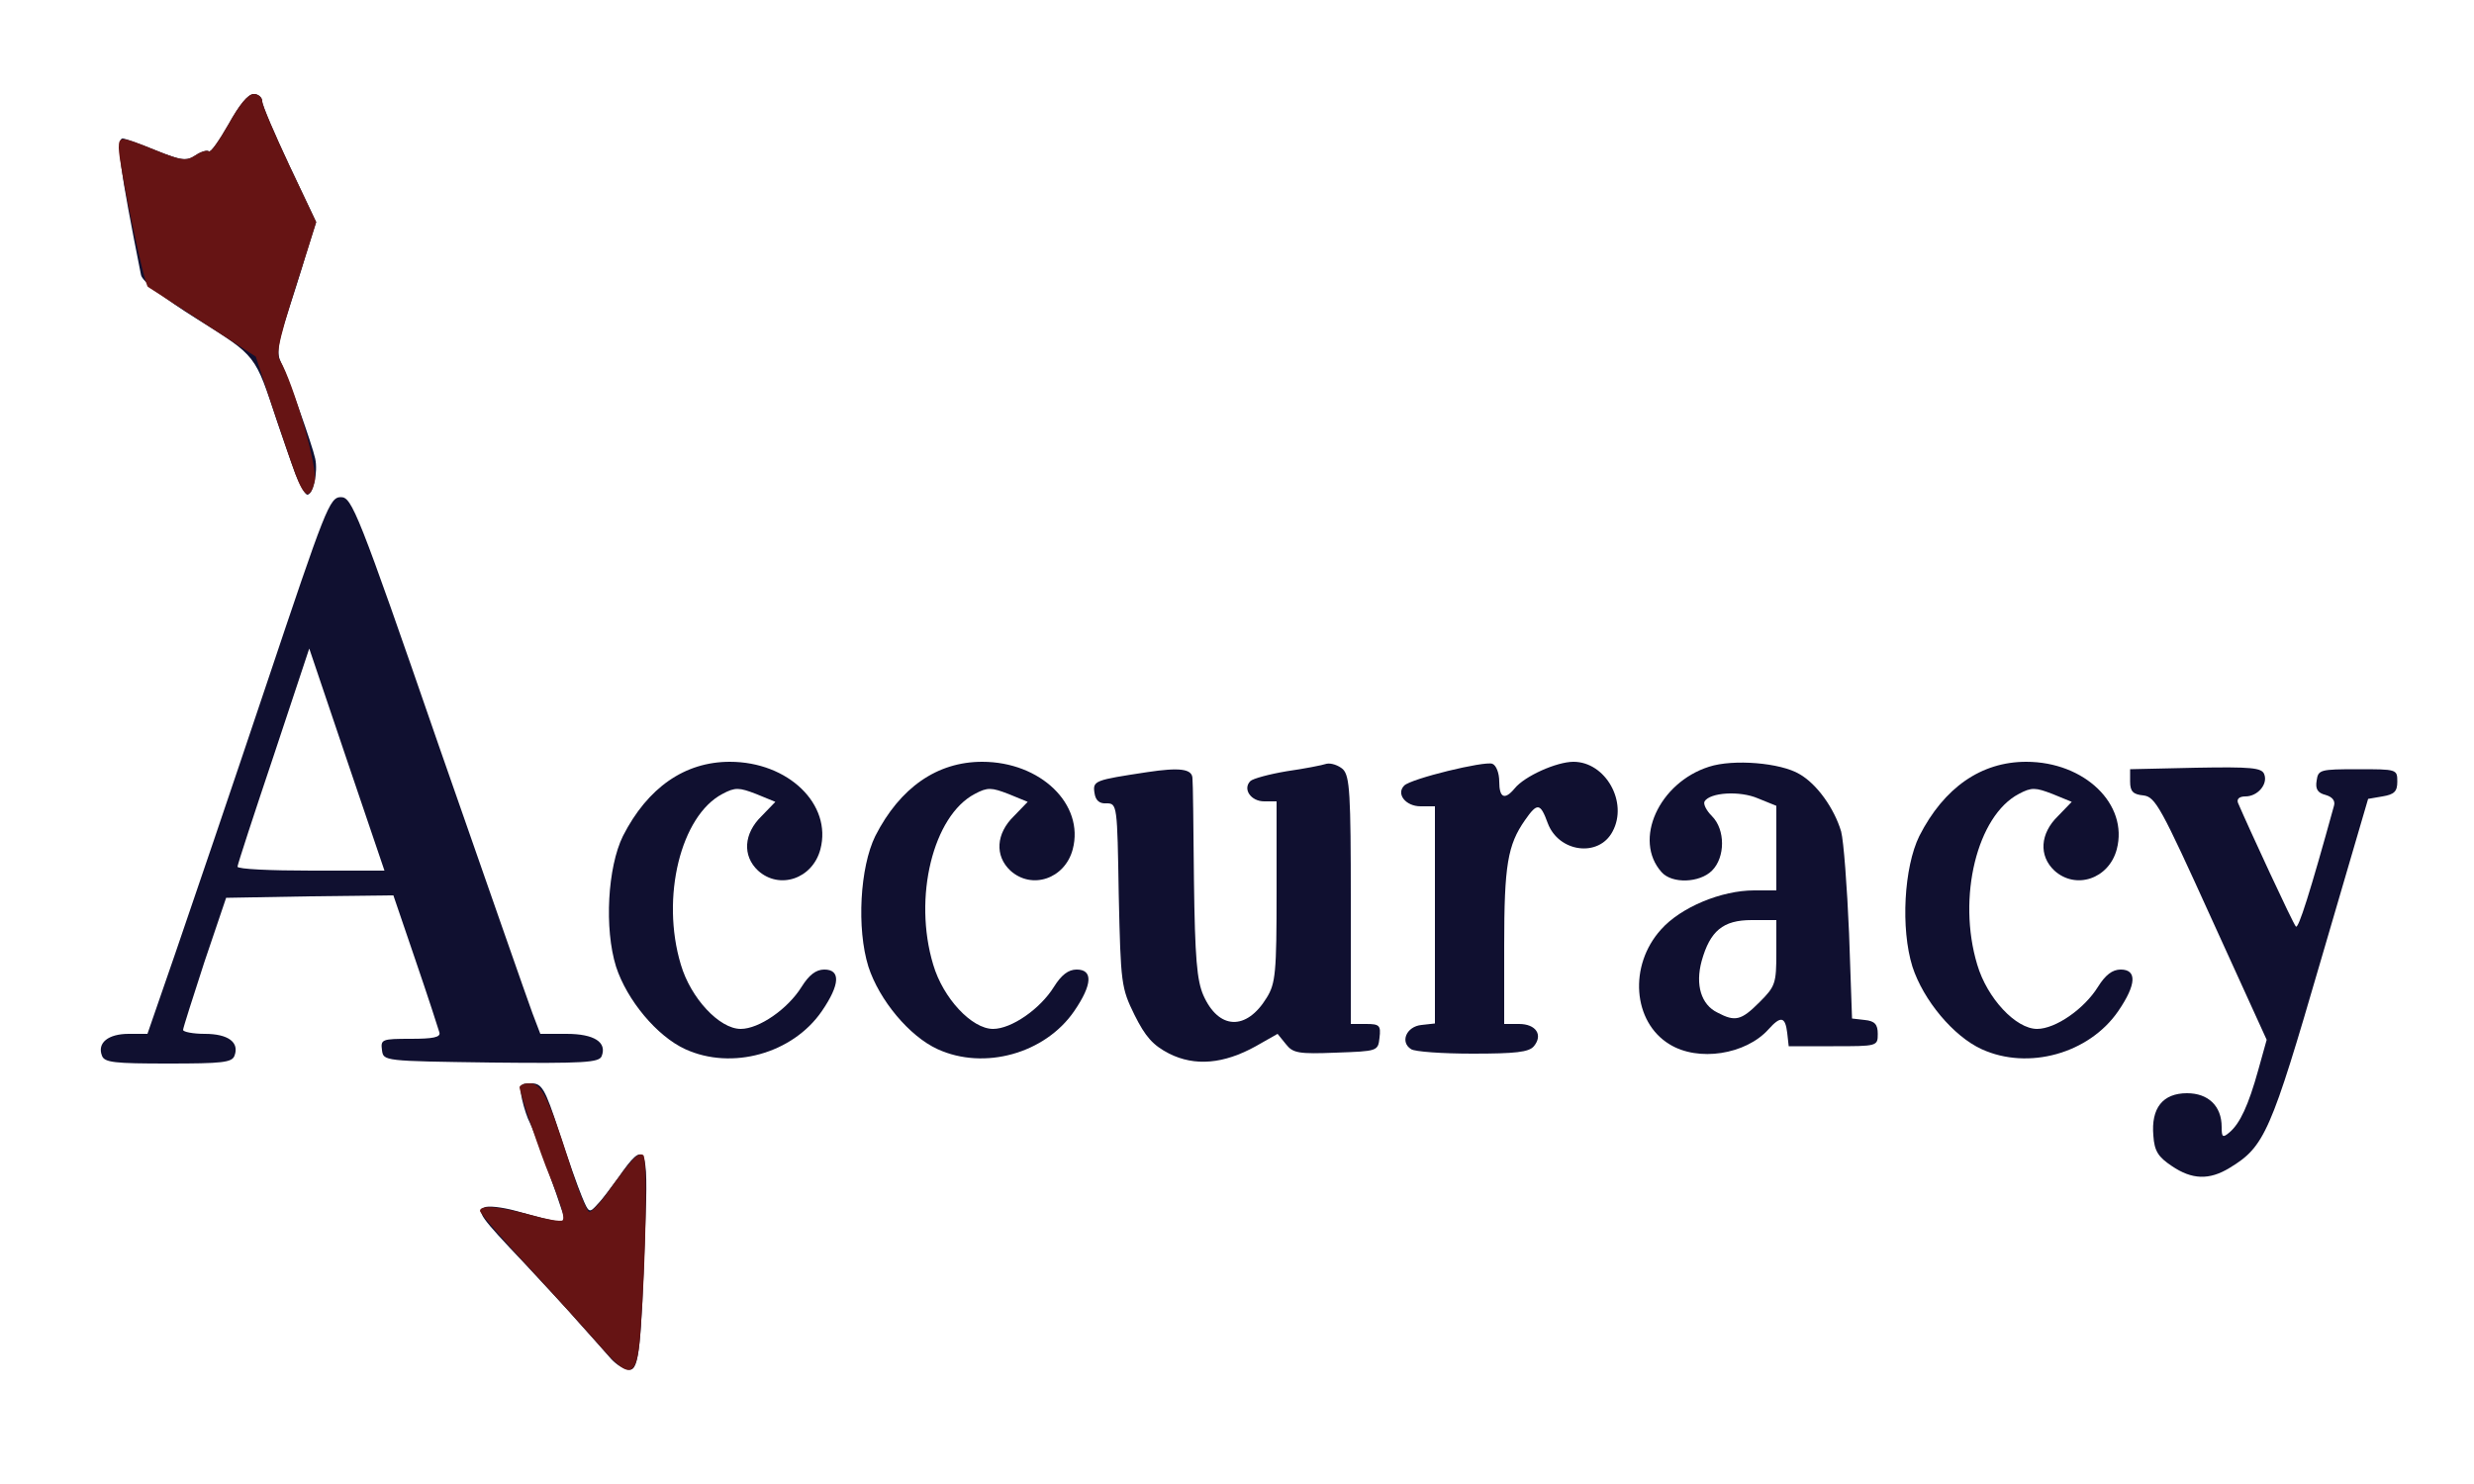 <!DOCTYPE svg PUBLIC "-//W3C//DTD SVG 20010904//EN" "http://www.w3.org/TR/2001/REC-SVG-20010904/DTD/svg10.dtd">
<svg version="1.0" xmlns="http://www.w3.org/2000/svg" width="500px" height="300px" viewBox="0 0 5000 3000" preserveAspectRatio="xMidYMid meet">
<g id="layer101" fill="#101030" stroke="none">
 <path d="M1235 2747 c-11 -13 -40 -45 -64 -72 -24 -28 -74 -81 -110 -120 -92 -97 -97 -105 -82 -114 6 -4 35 -1 64 7 98 27 101 27 95 6 -12 -38 -59 -169 -67 -184 -5 -9 -12 -30 -16 -48 -6 -29 -4 -32 18 -32 22 0 28 9 57 98 17 53 38 112 46 131 14 34 15 34 32 15 10 -10 28 -35 42 -54 54 -78 61 -66 54 103 -8 244 -13 287 -32 286 -10 0 -26 -10 -37 -22z"/>
 <path d="M4389 2357 c-27 -18 -35 -30 -37 -61 -5 -56 19 -86 68 -86 43 0 70 26 70 68 0 21 2 23 16 11 21 -18 38 -54 58 -126 l17 -61 -112 -246 c-102 -225 -113 -245 -137 -248 -21 -2 -27 -8 -27 -28 l0 -25 133 -3 c112 -2 133 0 138 13 8 20 -13 45 -38 45 -12 0 -18 5 -15 13 21 49 111 244 117 250 5 6 29 -70 77 -244 3 -10 -3 -18 -17 -22 -16 -4 -21 -12 -18 -29 3 -22 7 -23 83 -23 79 0 80 0 80 25 0 20 -6 26 -30 30 l-29 5 -96 328 c-101 347 -113 375 -184 418 -41 25 -76 24 -117 -4z"/>
 <path d="M206 2134 c-10 -26 13 -44 54 -44 l38 0 56 -162 c31 -90 114 -334 184 -543 120 -358 128 -380 151 -380 22 0 34 28 197 500 96 275 181 519 190 543 l16 42 53 0 c56 0 82 17 71 45 -5 13 -35 15 -223 13 -218 -3 -218 -3 -221 -25 -3 -22 0 -23 58 -23 45 0 61 -3 58 -13 -2 -7 -23 -72 -48 -145 l-45 -132 -169 2 -169 3 -44 130 c-23 71 -43 133 -43 137 0 4 20 8 44 8 47 0 70 17 60 44 -5 14 -25 16 -134 16 -109 0 -129 -2 -134 -16z m495 -598 l-76 -225 -72 217 c-40 119 -73 220 -73 224 0 5 67 8 149 8 l148 0 -76 -224z"/>
 <path d="M2363 2130 c-33 -17 -48 -34 -70 -78 -27 -55 -28 -63 -32 -243 -3 -182 -3 -185 -25 -185 -14 1 -22 -6 -24 -21 -4 -25 1 -26 106 -42 66 -10 92 -7 92 13 1 6 2 99 3 206 2 157 6 202 19 232 31 70 87 72 128 5 18 -29 20 -51 20 -214 l0 -183 -25 0 c-27 0 -44 -25 -28 -41 5 -5 38 -14 74 -20 35 -5 71 -12 80 -15 9 -2 24 3 33 11 14 14 16 50 16 266 l0 249 31 0 c27 0 30 3 27 28 -3 27 -4 27 -88 30 -75 3 -87 1 -101 -17 l-17 -21 -44 25 c-65 36 -123 41 -175 15z"/>
 <path d="M1385 2121 c-57 -26 -118 -99 -140 -167 -24 -77 -17 -201 14 -264 50 -98 125 -150 216 -150 118 0 207 86 183 177 -16 60 -83 82 -126 43 -32 -30 -29 -75 7 -110 l28 -29 -39 -16 c-34 -13 -42 -14 -68 0 -84 44 -125 209 -84 345 20 68 78 130 121 130 37 0 95 -40 123 -85 15 -24 29 -35 46 -35 33 0 32 30 -5 84 -59 86 -182 120 -276 77z"/>
 <path d="M1895 2121 c-57 -26 -118 -99 -140 -167 -24 -77 -17 -201 14 -264 50 -98 125 -150 216 -150 118 0 207 86 183 177 -16 60 -83 82 -126 43 -32 -30 -29 -75 7 -110 l28 -29 -39 -16 c-34 -13 -42 -14 -68 0 -84 44 -125 209 -84 345 20 68 78 130 121 130 37 0 95 -40 123 -85 15 -24 29 -35 46 -35 33 0 32 30 -5 84 -59 86 -182 120 -276 77z"/>
 <path d="M4005 2121 c-57 -26 -118 -99 -140 -167 -24 -77 -17 -201 14 -264 50 -98 125 -150 216 -150 118 0 207 86 183 177 -16 60 -83 82 -126 43 -32 -30 -29 -75 7 -110 l28 -29 -39 -16 c-34 -13 -42 -14 -68 0 -84 44 -125 209 -84 345 20 68 78 130 121 130 37 0 95 -40 123 -85 15 -24 29 -35 46 -35 33 0 32 30 -5 84 -59 86 -182 120 -276 77z"/>
 <path d="M2852 2121 c-23 -14 -10 -46 21 -49 l27 -3 0 -220 0 -219 -29 0 c-30 0 -50 -25 -33 -42 14 -14 162 -50 178 -44 8 3 14 19 14 36 0 33 11 38 31 14 20 -25 85 -54 119 -54 65 0 111 82 79 141 -28 53 -109 42 -131 -17 -15 -41 -21 -42 -46 -6 -35 50 -42 91 -42 253 l0 159 30 0 c34 0 49 22 30 45 -10 12 -37 15 -124 15 -61 0 -117 -4 -124 -9z"/>
 <path d="M3374 2111 c-74 -45 -83 -159 -17 -232 40 -45 122 -79 188 -79 l45 0 0 -86 0 -85 -37 -15 c-37 -16 -97 -12 -108 6 -3 5 3 18 15 30 27 27 27 83 0 110 -25 25 -81 27 -102 3 -58 -65 -5 -181 96 -213 49 -16 145 -8 183 15 35 20 70 69 84 116 5 19 12 111 16 206 l6 172 26 3 c20 2 26 9 26 28 0 25 -1 25 -90 25 l-90 0 -3 -27 c-4 -33 -13 -35 -38 -7 -46 51 -142 66 -200 30z m182 -85 c32 -32 34 -38 34 -100 l0 -66 -50 0 c-58 0 -84 22 -101 83 -13 48 -1 88 32 104 36 19 48 16 85 -21z"/>
 <path d="M597 958 c-9 -24 -25 -71 -37 -106 -45 -136 -41 -131 -160 -206 -72 -45 -112 -77 -115 -90 -43 -216 -51 -276 -37 -276 5 0 35 11 67 24 52 21 62 22 80 10 12 -8 24 -11 27 -8 4 3 21 -22 40 -55 21 -38 39 -61 51 -61 9 0 17 7 17 15 0 8 25 66 55 130 l54 114 -20 63 c-10 35 -29 93 -41 131 -17 53 -19 72 -10 90 14 29 63 166 69 194 6 27 -4 73 -16 73 -4 0 -15 -19 -24 -42z"/>
 </g>
<g id="layer102" fill="#661414" stroke="none">
 <path d="M1218 2727 c-20 -23 -84 -94 -142 -157 -58 -62 -106 -118 -106 -122 0 -13 39 -9 102 8 32 9 61 14 65 11 5 -6 -3 -33 -27 -92 -16 -37 -60 -168 -60 -177 0 -4 9 -8 20 -8 24 0 38 27 80 158 17 56 36 102 41 102 5 0 23 -19 39 -42 48 -67 60 -79 70 -73 9 6 6 203 -6 363 -7 87 -20 92 -76 29z"/>
 <path d="M597 958 c-9 -24 -30 -87 -48 -140 l-32 -97 -105 -68 c-58 -38 -109 -70 -113 -73 -8 -6 -59 -248 -59 -281 0 -24 4 -24 75 5 52 21 62 22 80 10 12 -8 24 -11 27 -8 4 3 21 -22 40 -55 21 -38 39 -61 51 -61 9 0 17 7 17 15 0 8 25 66 55 130 l54 114 -18 58 c-58 179 -64 206 -55 222 27 45 77 219 70 244 -9 38 -21 34 -39 -15z"/>
 </g>

</svg>
